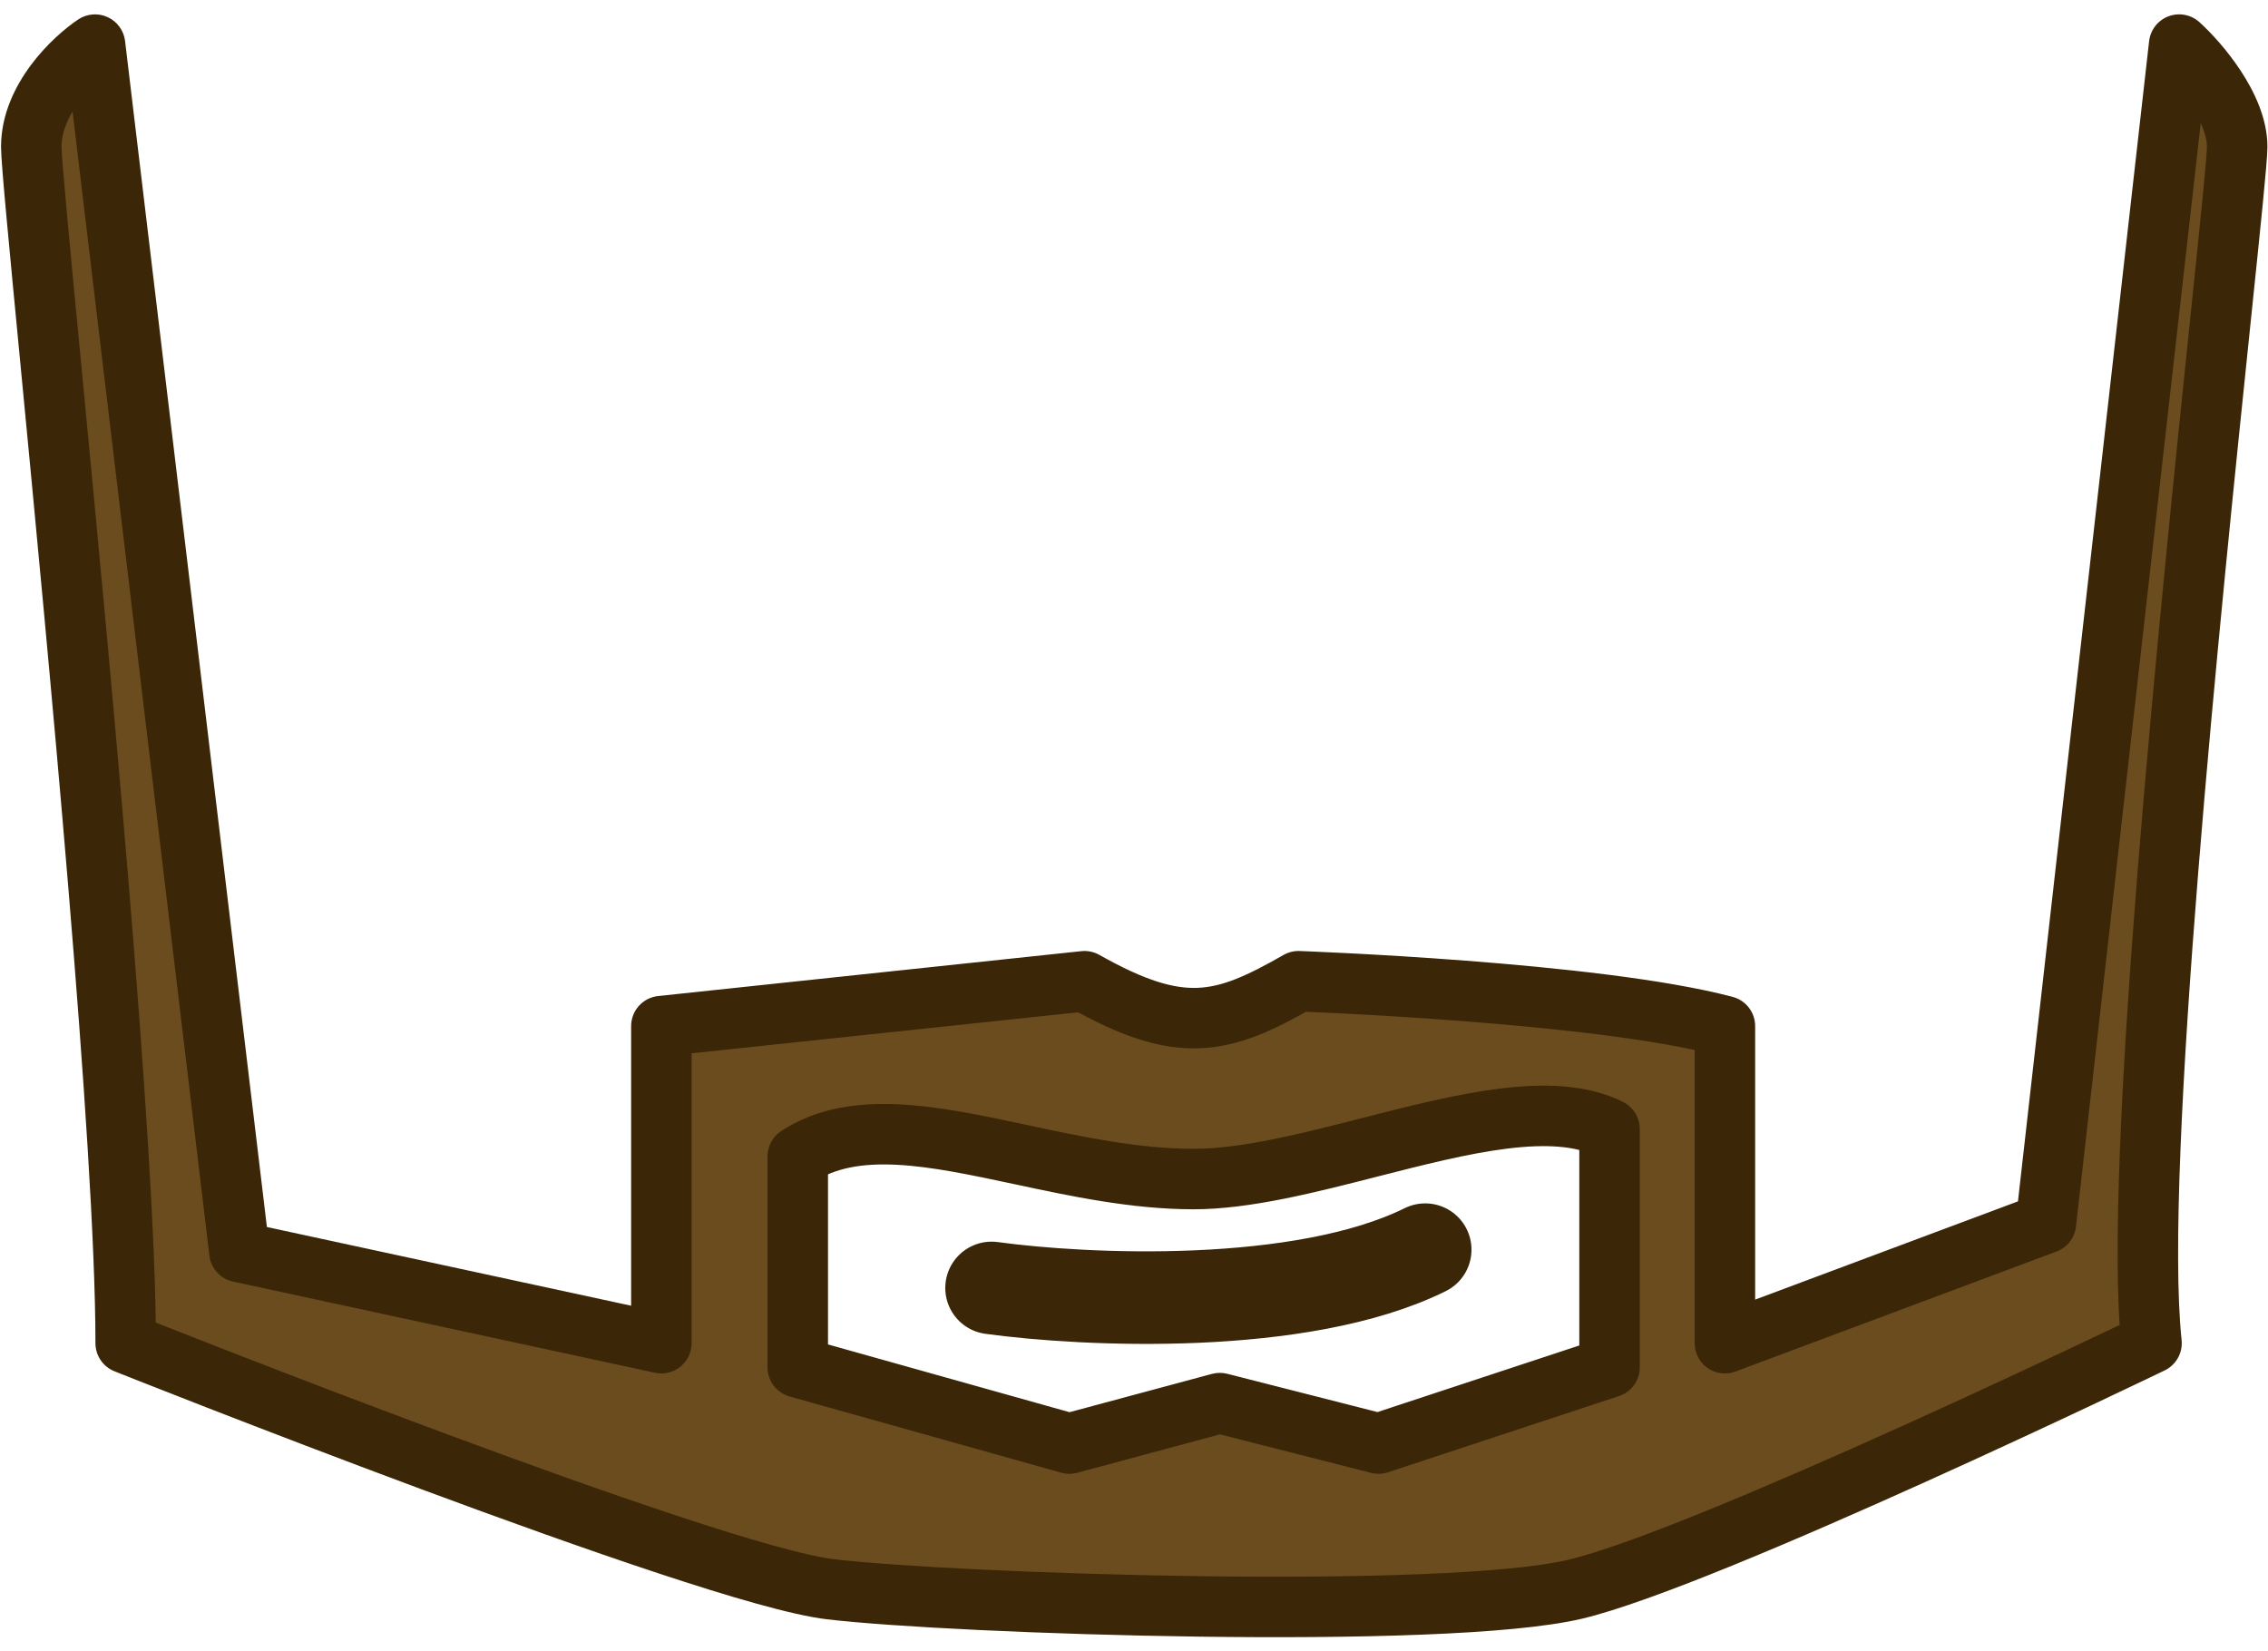 <svg width="147" height="107" viewBox="0 0 147 107" fill="none" xmlns="http://www.w3.org/2000/svg">
<path fill-rule="evenodd" clip-rule="evenodd" d="M53.813 103.013C61.859 103.967 93.594 105.028 102.096 103.013C110.598 100.997 139.451 87.064 139.451 87.064C138.232 75.572 142.023 39.026 143.951 20.45C144.574 14.436 145.003 10.305 145.003 9.517C145.003 6.938 142.496 4.025 141.242 2.891L132.606 79.286L111.8 87.064V66.511C103.428 64.29 84.163 63.602 84.163 63.602C79.202 66.45 76.522 67.12 70.291 63.602L42.867 66.511V87.064L15.519 81.154L6.159 2.891C4.782 3.81 2.027 6.421 2.027 9.517C2.027 10.42 2.548 15.844 3.286 23.528C5.077 42.18 8.146 74.144 8.146 87.064C8.146 87.064 45.767 102.058 53.813 103.013ZM51.707 74.954V88.63L69.311 93.569L79.064 90.947L89.352 93.569L104.322 88.63V73.181C100.636 71.338 94.73 72.847 88.79 74.366C84.771 75.393 80.737 76.425 77.365 76.425C73.577 76.425 69.78 75.613 66.198 74.848C60.533 73.638 55.405 72.542 51.707 74.954Z" fill="#6A4C1E"/>
<path d="M139.451 87.064L140.303 88.829C141.048 88.469 141.487 87.68 141.4 86.858L139.451 87.064ZM143.951 20.45L142.001 20.247L143.951 20.45ZM141.242 2.891L142.557 1.437C142.012 0.944 141.236 0.798 140.549 1.057C139.861 1.317 139.377 1.94 139.294 2.671L141.242 2.891ZM132.606 79.286L133.293 81.122C133.984 80.863 134.471 80.239 134.554 79.506L132.606 79.286ZM111.8 87.064H109.84C109.84 87.707 110.155 88.308 110.683 88.675C111.211 89.041 111.885 89.125 112.487 88.9L111.8 87.064ZM111.8 66.511H113.76C113.76 65.622 113.162 64.845 112.303 64.617L111.8 66.511ZM84.163 63.602L84.233 61.643C83.867 61.63 83.505 61.72 83.187 61.902L84.163 63.602ZM70.291 63.602L71.254 61.895C70.899 61.694 70.49 61.61 70.084 61.653L70.291 63.602ZM42.867 66.511L42.66 64.562C41.663 64.668 40.907 65.509 40.907 66.511H42.867ZM42.867 87.064L42.453 88.98C43.032 89.105 43.637 88.962 44.098 88.59C44.559 88.218 44.827 87.657 44.827 87.064H42.867ZM15.519 81.154L13.573 81.387C13.672 82.217 14.288 82.893 15.105 83.07L15.519 81.154ZM6.159 2.891L8.106 2.658C8.025 1.982 7.598 1.396 6.98 1.111C6.361 0.826 5.638 0.882 5.072 1.26L6.159 2.891ZM3.286 23.528L5.237 23.341L3.286 23.528ZM8.146 87.064H6.186C6.186 87.867 6.675 88.588 7.42 88.885L8.146 87.064ZM51.707 88.63H49.746C49.746 89.508 50.331 90.28 51.177 90.517L51.707 88.63ZM51.707 74.954L50.636 73.312C50.081 73.674 49.746 74.291 49.746 74.954H51.707ZM69.311 93.569L68.781 95.456C69.12 95.552 69.479 95.553 69.819 95.462L69.311 93.569ZM79.064 90.947L79.548 89.048C79.222 88.965 78.88 88.967 78.555 89.054L79.064 90.947ZM89.352 93.569L88.868 95.469C89.23 95.561 89.611 95.548 89.966 95.43L89.352 93.569ZM104.322 88.63L104.936 90.491C105.739 90.226 106.282 89.476 106.282 88.63H104.322ZM104.322 73.181H106.282C106.282 72.438 105.862 71.76 105.198 71.427L104.322 73.181ZM88.79 74.366L88.304 72.467L88.79 74.366ZM66.198 74.848L66.608 72.931H66.608L66.198 74.848ZM101.644 101.105C99.724 101.561 96.319 101.869 92.019 102.039C87.769 102.206 82.79 102.233 77.809 102.167C67.82 102.034 57.96 101.531 54.044 101.066L53.582 104.959C57.712 105.449 67.742 105.953 77.757 106.086C82.778 106.153 87.831 106.127 92.173 105.956C96.466 105.787 100.217 105.472 102.548 104.92L101.644 101.105ZM139.451 87.064C138.599 85.299 138.599 85.299 138.598 85.299C138.598 85.299 138.598 85.3 138.598 85.3C138.597 85.3 138.596 85.301 138.594 85.302C138.59 85.303 138.585 85.306 138.579 85.309C138.565 85.316 138.544 85.325 138.517 85.338C138.463 85.365 138.382 85.404 138.276 85.455C138.064 85.556 137.751 85.707 137.35 85.898C136.547 86.282 135.39 86.833 133.974 87.5C131.143 88.835 127.281 90.634 123.155 92.496C114.81 96.263 105.669 100.151 101.644 101.105L102.548 104.92C107.025 103.859 116.561 99.773 124.768 96.069C128.919 94.196 132.801 92.386 135.646 91.046C137.068 90.375 138.231 89.822 139.04 89.435C139.444 89.242 139.759 89.091 139.974 88.988C140.081 88.936 140.163 88.897 140.219 88.87C140.246 88.857 140.267 88.847 140.282 88.84C140.289 88.836 140.294 88.834 140.298 88.832C140.299 88.831 140.301 88.831 140.302 88.83C140.302 88.83 140.303 88.83 140.303 88.829C140.303 88.829 140.303 88.829 139.451 87.064ZM142.001 20.247C141.038 29.533 139.606 43.335 138.567 56.256C137.536 69.095 136.869 81.305 137.502 87.271L141.4 86.858C140.814 81.331 141.434 69.522 142.475 56.571C143.509 43.702 144.936 29.943 145.9 20.652L142.001 20.247ZM143.043 9.517C143.043 9.788 142.951 10.889 142.76 12.832C142.576 14.708 142.313 17.238 142.001 20.247L145.9 20.652C146.212 17.647 146.475 15.105 146.661 13.216C146.84 11.393 146.963 10.034 146.963 9.517H143.043ZM139.927 4.344C140.446 4.814 141.273 5.701 141.954 6.738C142.665 7.82 143.043 8.801 143.043 9.517H146.963C146.963 7.654 146.087 5.889 145.231 4.586C144.345 3.238 143.292 2.102 142.557 1.437L139.927 4.344ZM134.554 79.506L143.19 3.111L139.294 2.671L130.659 79.066L134.554 79.506ZM112.487 88.9L133.293 81.122L131.92 77.45L111.114 85.228L112.487 88.9ZM109.84 66.511V87.064H113.76V66.511H109.84ZM84.163 63.602C84.093 65.561 84.093 65.561 84.093 65.561C84.093 65.561 84.093 65.561 84.093 65.561C84.094 65.561 84.095 65.561 84.096 65.561C84.098 65.561 84.101 65.561 84.105 65.561C84.114 65.561 84.127 65.562 84.145 65.563C84.181 65.564 84.234 65.566 84.305 65.569C84.446 65.574 84.654 65.582 84.924 65.594C85.462 65.617 86.241 65.652 87.204 65.701C89.129 65.8 91.781 65.955 94.692 66.178C100.572 66.629 107.31 67.348 111.298 68.406L112.303 64.617C107.919 63.454 100.838 62.718 94.992 62.269C92.04 62.043 89.353 61.886 87.404 61.787C86.43 61.737 85.639 61.701 85.091 61.678C84.817 61.666 84.603 61.657 84.458 61.652C84.385 61.649 84.329 61.647 84.291 61.645C84.273 61.645 84.258 61.644 84.248 61.644C84.243 61.644 84.24 61.643 84.237 61.643C84.236 61.643 84.235 61.643 84.234 61.643C84.234 61.643 84.233 61.643 84.233 61.643C84.233 61.643 84.233 61.643 84.163 63.602ZM69.327 65.309C72.562 67.135 75.174 68.053 77.782 67.947C80.366 67.843 82.637 66.738 85.139 65.302L83.187 61.902C80.728 63.314 79.178 63.968 77.624 64.031C76.095 64.092 74.251 63.587 71.254 61.895L69.327 65.309ZM43.074 68.46L70.498 65.551L70.084 61.653L42.66 64.562L43.074 68.46ZM44.827 87.064V66.511H40.907V87.064H44.827ZM15.105 83.07L42.453 88.98L43.281 85.148L15.933 79.238L15.105 83.07ZM4.213 3.124L13.573 81.387L17.465 80.921L8.106 2.658L4.213 3.124ZM3.987 9.517C3.987 8.547 4.427 7.527 5.148 6.559C5.864 5.6 6.728 4.868 7.247 4.521L5.072 1.26C4.214 1.833 3.012 2.866 2.005 4.216C1.005 5.558 0.067 7.391 0.067 9.517H3.987ZM5.237 23.341C4.868 19.497 4.554 16.225 4.332 13.801C4.104 11.309 3.987 9.853 3.987 9.517H0.067C0.067 10.084 0.211 11.791 0.428 14.159C0.651 16.593 0.966 19.875 1.335 23.715L5.237 23.341ZM10.106 87.064C10.106 74.024 7.022 41.93 5.237 23.341L1.335 23.715C3.132 42.429 6.186 74.265 6.186 87.064H10.106ZM54.044 101.066C52.265 100.855 48.599 99.811 43.898 98.257C39.272 96.728 33.841 94.774 28.645 92.843C23.451 90.914 18.507 89.013 14.86 87.595C13.037 86.886 11.539 86.298 10.497 85.887C9.976 85.682 9.569 85.52 9.293 85.411C9.155 85.356 9.049 85.314 8.978 85.286C8.943 85.272 8.916 85.261 8.898 85.254C8.889 85.251 8.882 85.248 8.878 85.246C8.876 85.245 8.874 85.245 8.873 85.244C8.872 85.244 8.872 85.244 8.872 85.244C8.872 85.244 8.871 85.243 8.146 87.064C7.42 88.885 7.42 88.885 7.421 88.885C7.421 88.885 7.421 88.885 7.422 88.886C7.423 88.886 7.425 88.887 7.427 88.888C7.432 88.89 7.439 88.892 7.448 88.896C7.467 88.903 7.494 88.914 7.53 88.929C7.602 88.957 7.708 89 7.848 89.055C8.126 89.165 8.536 89.327 9.059 89.534C10.106 89.947 11.61 90.537 13.439 91.249C17.098 92.671 22.062 94.579 27.279 96.518C32.494 98.455 37.976 100.428 42.668 101.979C47.283 103.505 51.337 104.693 53.582 104.959L54.044 101.066ZM53.667 88.63V74.954H49.746V88.63H53.667ZM69.84 91.682L52.236 86.743L51.177 90.517L68.781 95.456L69.84 91.682ZM78.555 89.054L68.802 91.676L69.819 95.462L79.573 92.84L78.555 89.054ZM89.836 91.67L79.548 89.048L78.58 92.847L88.868 95.469L89.836 91.67ZM103.708 86.769L88.737 91.708L89.966 95.43L104.936 90.491L103.708 86.769ZM102.362 73.181V88.63H106.282V73.181H102.362ZM89.275 76.265C92.276 75.498 95.111 74.776 97.645 74.457C100.216 74.134 102.134 74.278 103.445 74.934L105.198 71.427C102.824 70.24 99.945 70.217 97.156 70.568C94.331 70.923 91.243 71.716 88.304 72.467L89.275 76.265ZM77.365 78.385C81.037 78.385 85.335 77.272 89.275 76.265L88.304 72.467C84.208 73.514 80.438 74.465 77.365 74.465V78.385ZM65.789 76.765C69.335 77.523 73.335 78.385 77.365 78.385V74.465C73.819 74.465 70.225 73.704 66.608 72.931L65.789 76.765ZM52.777 76.596C54.142 75.706 55.876 75.387 58.116 75.5C60.38 75.614 62.915 76.151 65.789 76.765L66.608 72.931C63.816 72.335 60.954 71.718 58.314 71.585C55.649 71.451 52.97 71.79 50.636 73.312L52.777 76.596Z" fill="#3B2607"/>
<path d="M64.268 83.483C70.29 84.311 84.343 84.972 92.374 81.002" stroke="#3B2607" stroke-width="6" stroke-linecap="round" stroke-linejoin="round"/>
</svg>
